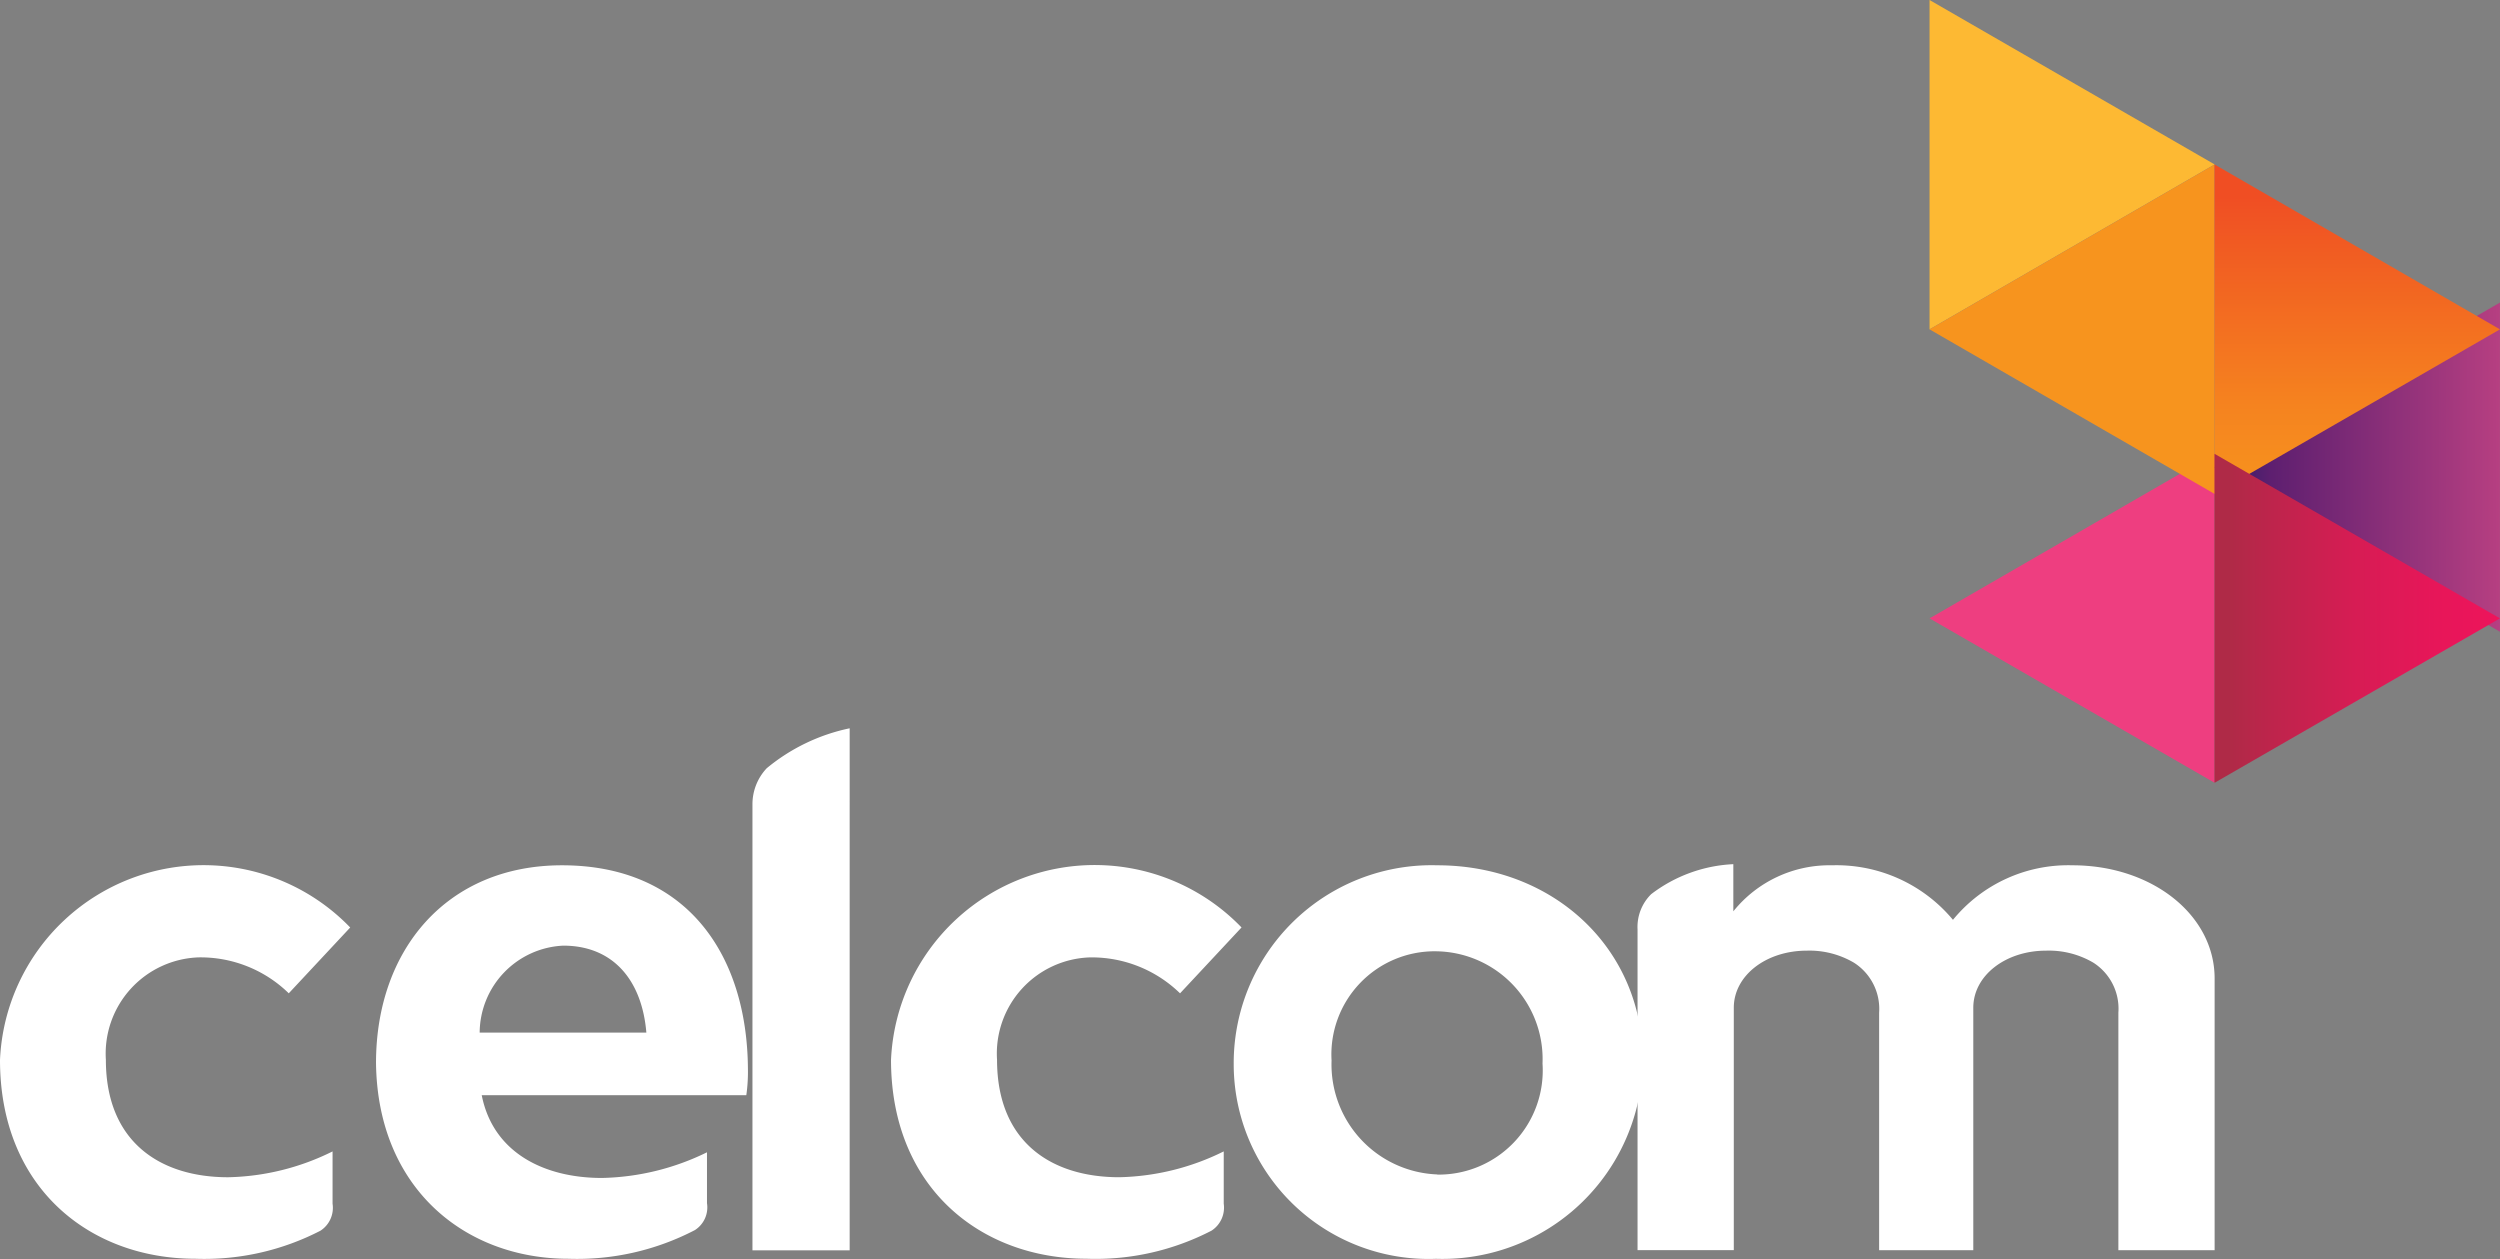 <svg id="logo" xmlns="http://www.w3.org/2000/svg" xmlns:xlink="http://www.w3.org/1999/xlink" width="120" height="60.431" viewBox="0 0 120 60.431">
  <rect x="0" y="0" width="120" height="60.431" fill="#808080" stroke="none"/>
  <defs>
    <linearGradient id="linear-gradient" y1="0.5" x2="0.999" y2="0.5" gradientUnits="objectBoundingBox">
      <stop offset="0" stop-color="#221e67"/>
      <stop offset="0.09" stop-color="#3f1e6b"/>
      <stop offset="0.2" stop-color="#5e1f70"/>
      <stop offset="1" stop-color="#b63f81"/>
    </linearGradient>
    <linearGradient id="linear-gradient-2" x1="0.5" x2="0.5" y2="1" gradientUnits="objectBoundingBox">
      <stop offset="0.1" stop-color="#f04e23"/>
      <stop offset="0.14" stop-color="#f05223"/>
      <stop offset="0.72" stop-color="#f5821f"/>
      <stop offset="1" stop-color="#f7941e"/>
    </linearGradient>
    <linearGradient id="linear-gradient-3" y1="0.5" x2="0.999" y2="0.5" gradientUnits="objectBoundingBox">
      <stop offset="0.05" stop-color="#af2a47"/>
      <stop offset="0.18" stop-color="#bc254b"/>
      <stop offset="0.5" stop-color="#d71c54"/>
      <stop offset="0.78" stop-color="#e71659"/>
      <stop offset="1" stop-color="#ed145b"/>
    </linearGradient>
  </defs>
  <path id="Shape" d="M54.3,20.73l13.684,7.893V12.829Z" transform="translate(38.318 8.952)" fill="#ee3e80"/>
  <path id="Shape-2" data-name="Shape" d="M54.3,0V15.809L67.984,7.893Z" transform="translate(38.318)" fill="#fdb933"/>
  <path id="Shape-3" data-name="Shape" d="M67.984,4.271h0L54.3,12.187l13.684,7.9Z" transform="translate(38.318 3.622)" fill="#f7941e"/>
  <path id="Shape-4" data-name="Shape" d="M75.4,24.355V8.554l-13.7,7.9Z" transform="translate(44.597 5.969)" fill="url(#linear-gradient)"/>
  <path id="Shape-5" data-name="Shape" d="M61.7,20.087h0l13.7-7.9L61.7,4.271Z" transform="translate(44.597 3.622)" fill="url(#linear-gradient-2)"/>
  <path id="Shape-6" data-name="Shape" d="M75.4,20.73h0l-13.7-7.9V28.623Z" transform="translate(44.597 8.952)" fill="url(#linear-gradient-3)"/>
  <path id="Shape-7" data-name="Shape" d="M18.691,24.612c-5.529,0-8.925,4.058-8.925,9.487.069,6,4.258,9.4,9.24,9.4a12.244,12.244,0,0,0,6.068-1.378,1.294,1.294,0,0,0,.578-1.294V38.388a11.943,11.943,0,0,1-5.044,1.232c-2.749,0-5.221-1.194-5.768-3.973h12.7a7.939,7.939,0,0,0,.077-1.278C27.578,28.917,24.7,24.612,18.691,24.612Zm-3.95,8.031a4.207,4.207,0,0,1,4.012-4.174c2.41,0,3.781,1.679,3.989,4.174h-8Z" transform="translate(8.283 16.922)" fill="#fff"/>
  <path id="Shape-8" data-name="Shape" d="M9.541,29.034a6.06,6.06,0,0,1,4.32,1.725L16.81,27.6A9.779,9.779,0,0,0,0,33.955C0,40.115,4.328,43.5,9.371,43.5a12.143,12.143,0,0,0,6.014-1.348,1.309,1.309,0,0,0,.578-1.294v-2.51a11.766,11.766,0,0,1-5.013,1.24c-3.25,0-5.868-1.686-5.868-5.637A4.622,4.622,0,0,1,9.541,29.034Z" transform="translate(0 16.92)" fill="#fff"/>
  <path id="Shape-9" data-name="Shape" d="M44.284,24.614a9.5,9.5,0,0,0-9.772,9.525,9.351,9.351,0,0,0,9.71,9.364,9.619,9.619,0,0,0,9.926-9.518C54.148,28.6,49.859,24.614,44.284,24.614Zm0,14.839a5.282,5.282,0,0,1-5.075-5.467,4.954,4.954,0,0,1,5.013-5.244,5.175,5.175,0,0,1,5.113,5.39,5,5,0,0,1-5.051,5.329Z" transform="translate(24.706 16.92)" fill="#fff"/>
  <path id="Shape-10" data-name="Shape" d="M67.594,24.637a7.146,7.146,0,0,0-5.737,2.618,7.277,7.277,0,0,0-5.806-2.618,5.922,5.922,0,0,0-4.736,2.21V24.583a7.024,7.024,0,0,0-3.943,1.44,2.21,2.21,0,0,0-.655,1.686v15.4h4.62V31.475c0-1.54,1.54-2.741,3.511-2.741a4.212,4.212,0,0,1,2.256.578,2.626,2.626,0,0,1,1.209,2.4v11.4h4.52V31.475c0-1.54,1.54-2.741,3.5-2.741a4.212,4.212,0,0,1,2.264.578,2.618,2.618,0,0,1,1.2,2.4v11.4h4.62V30.066C74.416,27.017,71.405,24.637,67.594,24.637Z" transform="translate(31.885 16.897)" fill="#fff"/>
  <path id="Shape-11" data-name="Shape" d="M34.428,29.037a6.076,6.076,0,0,1,4.32,1.725L41.7,27.6a9.787,9.787,0,0,0-16.825,6.353c0,6.16,4.335,9.548,9.379,9.548a12.1,12.1,0,0,0,6.006-1.348,1.317,1.317,0,0,0,.585-1.294v-2.51a11.812,11.812,0,0,1-5.013,1.24c-3.257,0-5.868-1.686-5.868-5.637A4.617,4.617,0,0,1,34.428,29.037Z" transform="translate(17.894 16.918)" fill="#fff"/>
  <path id="Shape-12" data-name="Shape" d="M20.854,24.727V46.111h4.666V21.054a9.184,9.184,0,0,0-3.981,1.917,2.518,2.518,0,0,0-.685,1.756Z" transform="translate(15.264 13.904)" fill="#fff"/>
</svg>
